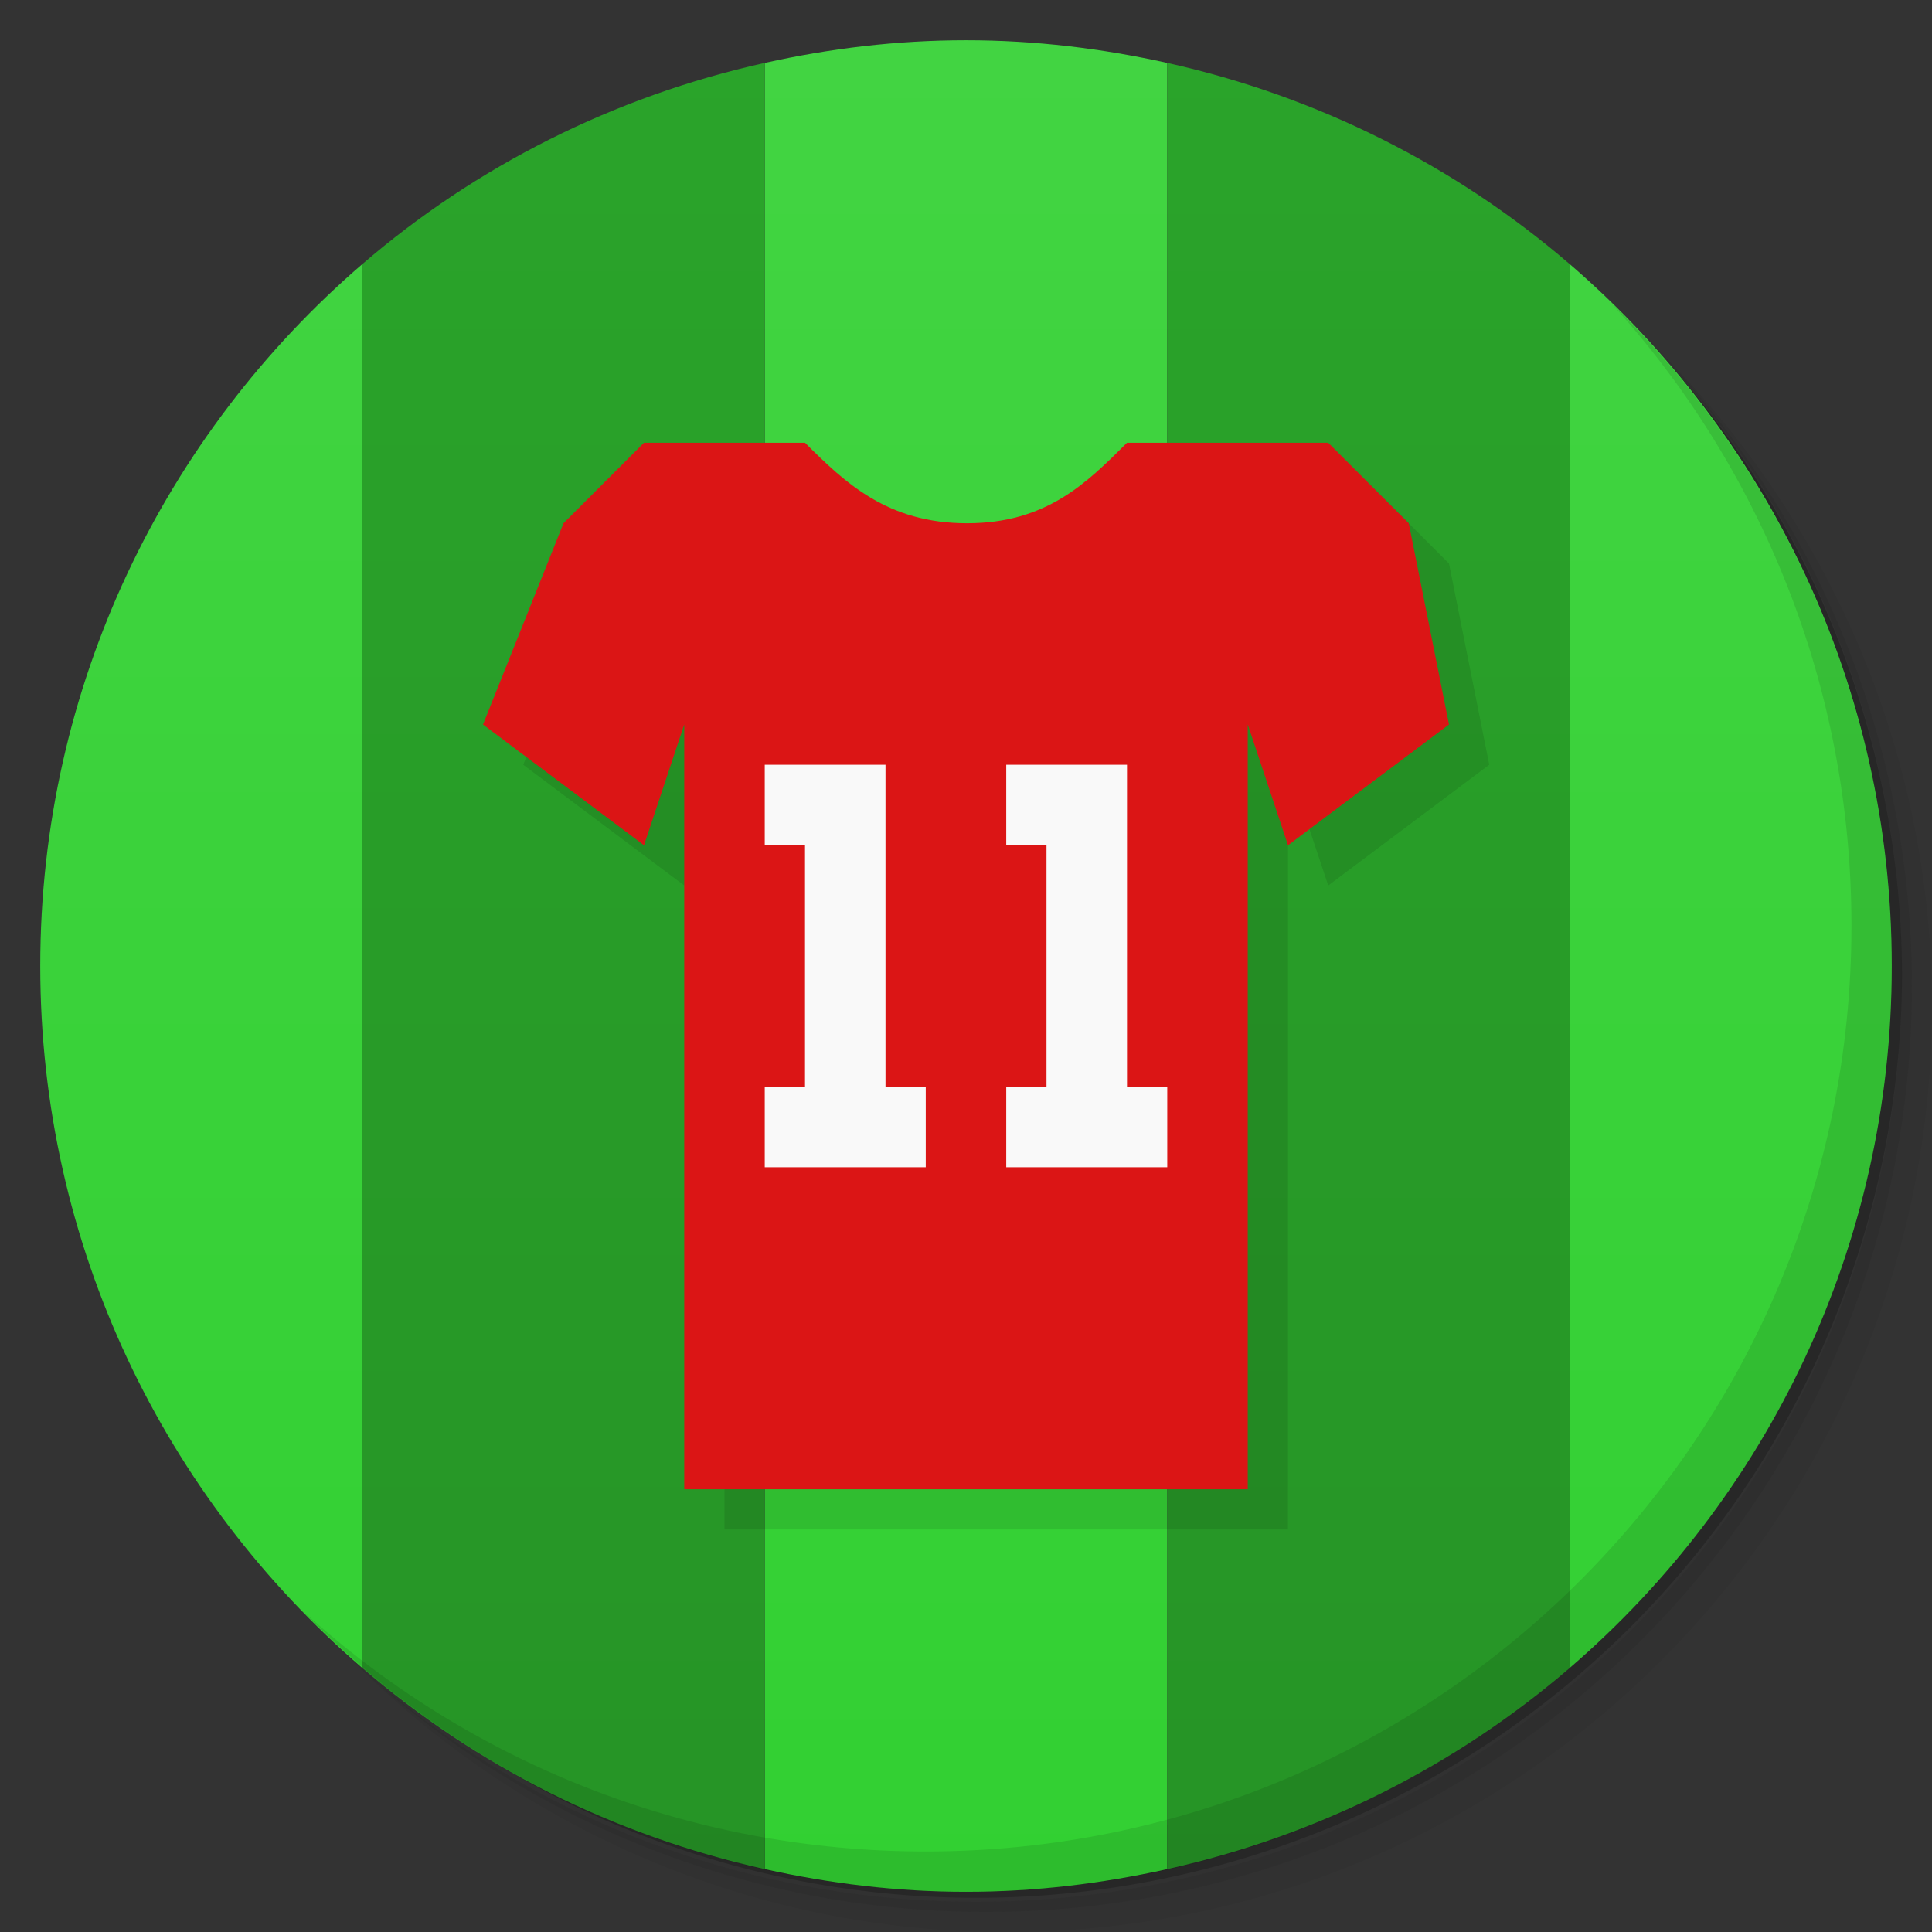 <svg version="1.1" viewBox="0 0 48 48" xmlns="http://www.w3.org/2000/svg">
 <rect x="0" y="0" width="48" height="48" fill="#333333" stroke="none"/>
 <defs>
  <linearGradient id="linearGradient3775" x2="0" y1="1" y2="47" gradientUnits="userSpaceOnUse">
   <stop style="stop-color:#42d442" offset="0"/>
   <stop style="stop-color:#32d032" offset="1"/>
  </linearGradient>
  <linearGradient id="linearGradient3801" x2="0" y1="1" y2="47" gradientUnits="userSpaceOnUse">
   <stop style="stop-color:#2aa42a" offset="0"/>
   <stop style="stop-color:#269426" offset="1"/>
  </linearGradient>
 </defs>
 <path d="m36.31 5c5.859 4.062 9.688 10.831 9.688 18.5 0 12.426-10.07 22.5-22.5 22.5-7.669 0-14.438-3.828-18.5-9.688 1.037 1.822 2.306 3.499 3.781 4.969 4.085 3.712 9.514 5.969 15.469 5.969 12.703 0 23-10.298 23-23 0-5.954-2.256-11.384-5.969-15.469-1.469-1.475-3.147-2.744-4.969-3.781zm4.969 3.781c3.854 4.113 6.219 9.637 6.219 15.719 0 12.703-10.297 23-23 23-6.081 0-11.606-2.364-15.719-6.219 4.16 4.144 9.883 6.719 16.219 6.719 12.703 0 23-10.298 23-23 0-6.335-2.575-12.06-6.719-16.219z" style="opacity:.05"/>
 <path d="m41.28 8.781c3.712 4.085 5.969 9.514 5.969 15.469 0 12.703-10.297 23-23 23-5.954 0-11.384-2.256-15.469-5.969 4.113 3.854 9.637 6.219 15.719 6.219 12.703 0 23-10.298 23-23 0-6.081-2.364-11.606-6.219-15.719z" style="opacity:.1"/>
 <path d="m31.25 2.375c8.615 3.154 14.75 11.417 14.75 21.13 0 12.426-10.07 22.5-22.5 22.5-9.708 0-17.971-6.135-21.12-14.75a23 23 0 0 0 44.875-7 23 23 0 0 0-16-21.875z" style="opacity:.2"/>
 <path d="m24 1c-1.721 0-3.387 0.204-5 0.563v44.875c1.613 0.358 3.279 0.563 5 0.563s3.387-0.204 5-0.563v-44.875c-1.613-0.358-3.279-0.563-5-0.563z" style="fill:url(#linearGradient3775)"/>
 <path d="m9 6.563c-4.897 4.218-8 10.467-8 17.438s3.103 13.22 8 17.438v-34.875z" style="fill:url(#linearGradient3775)"/>
 <path d="m19 1.563c-3.76 0.835-7.182 2.573-10 5v34.875c2.818 2.427 6.24 4.165 10 5v-44.875z" style="fill:url(#linearGradient3801)"/>
 <path d="m29 1.563v44.875c3.76-0.835 7.182-2.573 10-5v-34.875c-2.818-2.427-6.24-4.165-10-5z" style="fill:url(#linearGradient3801)"/>
 <path d="m39 6.563v34.875c4.897-4.218 8-10.467 8-17.438s-3.103-13.22-8-17.438z" style="fill:url(#linearGradient3775)"/>
 <path d="m40.03 7.531c3.712 4.084 5.969 9.514 5.969 15.469 0 12.703-10.297 23-23 23-5.954 0-11.384-2.256-15.469-5.969 4.178 4.291 10.01 6.969 16.469 6.969 12.703 0 23-10.298 23-23 0-6.462-2.677-12.291-6.969-16.469z" style="opacity:.1"/>
 <path d="m37 19-1-5-2-2h-5c-1 1-2 2-3.974 2-1.974 0-3.026-1-4.026-2h-4l-2 2-2 5 4 3 1-3v19h14v-19l1 3z" style="opacity:.1"/>
 <path d="m36 18-1-5-2-2h-5c-1 1-2 2-3.974 2-1.974 0-3.026-1-4.026-2h-4l-2 2-2 5 4 3 1-3v19h14v-19l1 3z" style="fill:#db1515"/>
 <path d="m19 19v2h1v6h-1v2h4v-2h-1v-8h-3zm6 0v2h1v6h-1v2h4v-2h-1v-8h-3z" style="fill:#f9f9f9"/>
</svg>
